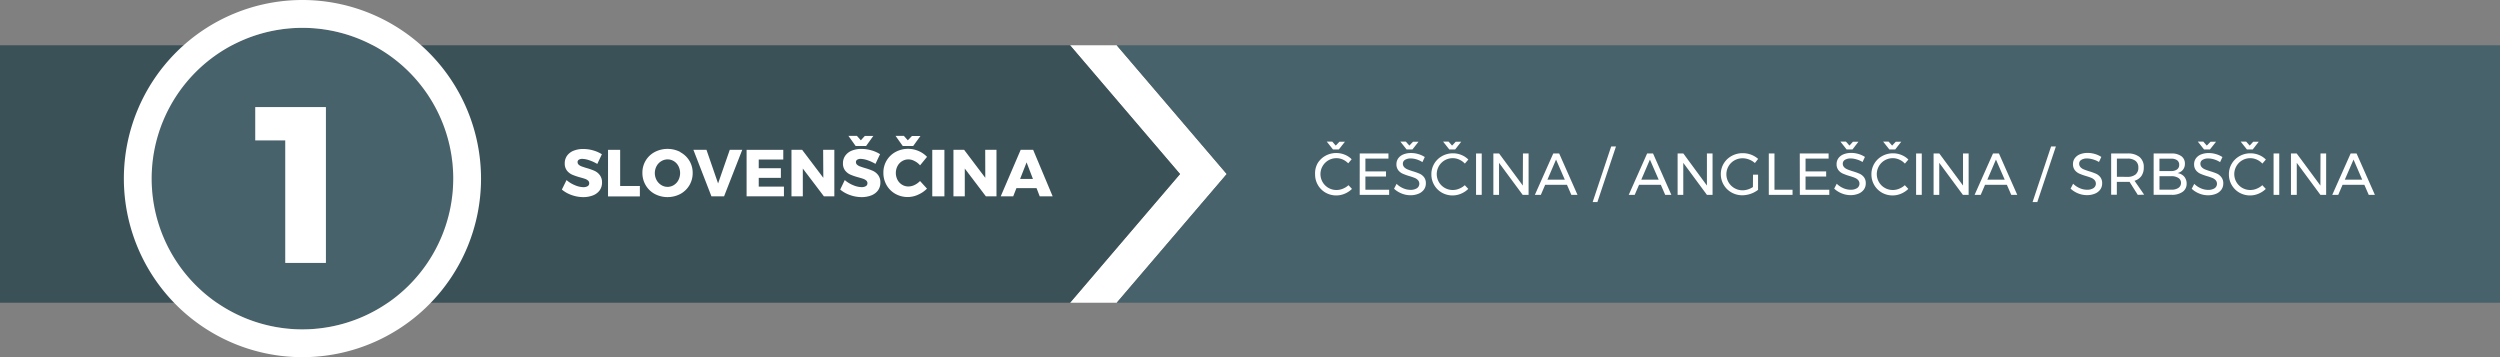 <svg xmlns="http://www.w3.org/2000/svg" viewBox="0 0 719.13 102.75"><rect x="0" y="0" width="719.13" height="102.75" fill="#808080" stroke="none"/><defs><style>.cls-1{fill:#fff;}.cls-2{fill:#48626b;}.cls-3{fill:#3b5158;}</style></defs><title>Mobi-1</title><g id="Layer_2" data-name="Layer 2"><g id="Layer_1-2" data-name="Layer 1"><polygon class="cls-1" points="321.22 13.02 307.8 13.02 339.44 50.06 307.8 87.09 321.22 87.09 352.87 50.06 321.22 13.02"/><polygon class="cls-2" points="321.22 13.02 352.87 50.06 321.22 87.09 719.13 87.09 719.13 13.02 321.22 13.02"/><polygon class="cls-3" points="307.8 13.02 0 13.02 0 87.09 307.8 87.09 339.44 50.06 307.8 13.02"/><path class="cls-2" d="M87,8a43.37,43.37,0,1,0,43.37,43.37A43.42,43.42,0,0,0,87,8Z"/><path class="cls-1" d="M87,0a51.37,51.37,0,1,0,51.37,51.37A51.43,51.43,0,0,0,87,0Zm0,94.75a43.37,43.37,0,1,1,43.37-43.37A43.42,43.42,0,0,1,87,94.75Z"/><path class="cls-1" d="M73.42,30.8H93.75V75.63H82.05V40.39H73.42Z"/><path class="cls-1" d="M169.51,46.1a6.7,6.7,0,0,0-2-.4,1.88,1.88,0,0,0-1,.24.78.78,0,0,0-.37.7,1,1,0,0,0,.32.73,2.47,2.47,0,0,0,.8.48q.48.18,1.41.47a18.4,18.4,0,0,1,2.3.8,4,4,0,0,1,1.55,1.23,3.41,3.41,0,0,1,.65,2.17,3.71,3.71,0,0,1-.71,2.28,4.28,4.28,0,0,1-1.94,1.42,7.51,7.51,0,0,1-2.74.48,9.91,9.91,0,0,1-3.31-.58,9,9,0,0,1-2.85-1.59l1.35-2.73a8.42,8.42,0,0,0,2.39,1.47,6.56,6.56,0,0,0,2.45.57,2.28,2.28,0,0,0,1.23-.29.93.93,0,0,0,.45-.84,1,1,0,0,0-.33-.76,2.47,2.47,0,0,0-.84-.49q-.51-.18-1.42-.43a17.46,17.46,0,0,1-2.27-.77,4,4,0,0,1-1.54-1.18,3.26,3.26,0,0,1-.64-2.11,3.68,3.68,0,0,1,.66-2.17,4.19,4.19,0,0,1,1.87-1.44,7.26,7.26,0,0,1,2.81-.5,10.21,10.21,0,0,1,2.86.41,9.42,9.42,0,0,1,2.48,1.1l-1.32,2.79A11.77,11.77,0,0,0,169.51,46.1Z"/><path class="cls-1" d="M174.9,43.1h3.49V53.5h5.67v3H174.9Z"/><path class="cls-1" d="M195.71,43.79a6.65,6.65,0,0,1,3.54,6,6.77,6.77,0,0,1-3.54,6,7.94,7.94,0,0,1-7.38,0,6.72,6.72,0,0,1-2.59-2.5,6.84,6.84,0,0,1-.95-3.56,6.65,6.65,0,0,1,3.54-6,8,8,0,0,1,7.38,0Zm-5.5,2.58a3.71,3.71,0,0,0-1.35,1.42,4.26,4.26,0,0,0,0,4,3.88,3.88,0,0,0,1.34,1.43,3.39,3.39,0,0,0,1.83.53,3.34,3.34,0,0,0,1.82-.53,3.69,3.69,0,0,0,1.31-1.43,4.45,4.45,0,0,0,0-4,3.62,3.62,0,0,0-1.31-1.42,3.39,3.39,0,0,0-1.82-.52A3.48,3.48,0,0,0,190.21,46.37Z"/><path class="cls-1" d="M199.46,43.1h3.76l3.34,9.67,3.36-9.67h3.59l-5.23,13.38h-3.63Z"/><path class="cls-1" d="M214.76,43.1h10.55v2.79h-7.06v2.5h6.37v2.77l-6.37,0v2.52h7.25v2.79H214.76Z"/><path class="cls-1" d="M236.78,43.1H240V56.48H237l-6.07-8v8h-3.26V43.1h3.07l6.09,8.05Z"/><path class="cls-1" d="M249.58,46.1a6.7,6.7,0,0,0-2-.4,1.88,1.88,0,0,0-1,.24.78.78,0,0,0-.37.7,1,1,0,0,0,.32.73,2.47,2.47,0,0,0,.8.48q.48.18,1.41.47a18.4,18.4,0,0,1,2.3.8,4,4,0,0,1,1.55,1.23,3.41,3.41,0,0,1,.65,2.17,3.71,3.71,0,0,1-.71,2.28,4.28,4.28,0,0,1-1.94,1.42,7.51,7.51,0,0,1-2.74.48,9.91,9.91,0,0,1-3.31-.58,9,9,0,0,1-2.85-1.59L243,51.79a8.42,8.42,0,0,0,2.39,1.47,6.56,6.56,0,0,0,2.45.57,2.28,2.28,0,0,0,1.23-.29.93.93,0,0,0,.45-.84,1,1,0,0,0-.33-.76,2.47,2.47,0,0,0-.84-.49q-.51-.18-1.42-.43a17.46,17.46,0,0,1-2.27-.77,4,4,0,0,1-1.54-1.18,3.26,3.26,0,0,1-.64-2.11,3.68,3.68,0,0,1,.66-2.17A4.19,4.19,0,0,1,245,43.34a7.26,7.26,0,0,1,2.81-.5,10.21,10.21,0,0,1,2.86.41,9.42,9.42,0,0,1,2.48,1.1l-1.32,2.79A11.77,11.77,0,0,0,249.58,46.1Zm-.81-7h2.44L249.13,42h-3l-2.08-2.92h2.44l1.13,1.28Z"/><path class="cls-1" d="M263.1,46.34a3.7,3.7,0,0,0-1.77-.49,3.47,3.47,0,0,0-1.84.51,3.58,3.58,0,0,0-1.31,1.39,4.32,4.32,0,0,0,0,4,3.57,3.57,0,0,0,1.31,1.39,3.47,3.47,0,0,0,1.84.5,4.05,4.05,0,0,0,1.72-.42,5.46,5.46,0,0,0,1.6-1.15l2,2.19A8.17,8.17,0,0,1,264.1,56a7.18,7.18,0,0,1-6.55-.24,6.69,6.69,0,0,1-2.52-2.5,7,7,0,0,1-.92-3.55,6.67,6.67,0,0,1,3.5-6,7.6,7.6,0,0,1,6.59-.28,7.29,7.29,0,0,1,2.46,1.69l-2,2.44A5,5,0,0,0,263.1,46.34Zm-.78-7.22h2.44L262.68,42h-3l-2.08-2.92H260l1.13,1.28Z"/><path class="cls-1" d="M268.17,43.1h3.49V56.48h-3.49Z"/><path class="cls-1" d="M283.4,43.1h3.24V56.48h-3.05l-6.07-8v8h-3.26V43.1h3.07l6.09,8.05Z"/><path class="cls-1" d="M299.08,56.48l-.92-2.37h-5.78l-.93,2.37h-3.59l5.74-13.38h3.59l5.61,13.38Zm-5.65-5h3.7l-1.83-4.77Z"/><path class="cls-1" d="M386.29,45.9a4.58,4.58,0,0,0-5.83,1.87,4.57,4.57,0,0,0,4,6.88,4.64,4.64,0,0,0,1.84-.38,5.32,5.32,0,0,0,1.6-1l1,1.07a6.64,6.64,0,0,1-2.09,1.38,6.24,6.24,0,0,1-5.52-.31,6,6,0,0,1-3-5.28A5.86,5.86,0,0,1,379,47a6,6,0,0,1,2.25-2.18,6.34,6.34,0,0,1,3.15-.8,6.4,6.4,0,0,1,2.41.47,6,6,0,0,1,2,1.32l-1,1.17A4.93,4.93,0,0,0,386.29,45.9Zm-1-5.13h1.58L385.11,43h-1.67l-1.79-2.26h1.58l1,1.14Z"/><path class="cls-1" d="M391.13,44.15h8.26v1.48h-6.63V49.3h5.93v1.48h-5.93v3.79h6.83v1.48h-8.47Z"/><path class="cls-1" d="M407.46,45.84a5.87,5.87,0,0,0-1.64-.26,3,3,0,0,0-1.66.4,1.24,1.24,0,0,0-.62,1.1,1.45,1.45,0,0,0,.37,1,2.65,2.65,0,0,0,.92.63q.54.23,1.51.54a17.23,17.23,0,0,1,2,.71,3.4,3.4,0,0,1,1.28,1,2.8,2.8,0,0,1,.53,1.78,3,3,0,0,1-.55,1.79A3.54,3.54,0,0,1,408,55.74a5.89,5.89,0,0,1-2.29.42,6.65,6.65,0,0,1-2.55-.51A6.91,6.91,0,0,1,401,54.29l.73-1.41a6.14,6.14,0,0,0,1.91,1.28,5.26,5.26,0,0,0,2.07.45,3.3,3.3,0,0,0,1.88-.47,1.56,1.56,0,0,0,.31-2.3,2.63,2.63,0,0,0-.94-.65,16.18,16.18,0,0,0-1.54-.53,15.78,15.78,0,0,1-1.94-.7,3.35,3.35,0,0,1-1.27-1,2.76,2.76,0,0,1-.52-1.75,2.81,2.81,0,0,1,.53-1.68,3.34,3.34,0,0,1,1.48-1.12,5.78,5.78,0,0,1,2.21-.39,7.17,7.17,0,0,1,2.1.31,7,7,0,0,1,1.83.84l-.68,1.46A6.89,6.89,0,0,0,407.46,45.84Zm-1-5.07h1.58L406.28,43h-1.67l-1.79-2.26h1.58l1,1.14Z"/><path class="cls-1" d="M419.74,45.9a4.58,4.58,0,0,0-5.83,1.87,4.57,4.57,0,0,0,4,6.88,4.64,4.64,0,0,0,1.84-.38,5.32,5.32,0,0,0,1.6-1l1,1.07a6.64,6.64,0,0,1-2.09,1.38,6.24,6.24,0,0,1-5.52-.31,6,6,0,0,1-3-5.28,5.86,5.86,0,0,1,.82-3.05,6,6,0,0,1,2.25-2.18,6.34,6.34,0,0,1,3.15-.8,6.4,6.4,0,0,1,2.41.47,6,6,0,0,1,2,1.32l-1,1.17A4.93,4.93,0,0,0,419.74,45.9Zm-1-5.13h1.58L418.57,43H416.9l-1.79-2.26h1.58l1,1.14Z"/><path class="cls-1" d="M424.59,44.15h1.63v11.9h-1.63Z"/><path class="cls-1" d="M438.08,44.15h1.62v11.9H438l-6.8-9.21v9.21h-1.63V44.15h1.65l6.82,9.23Z"/><path class="cls-1" d="M452,56.05l-1.26-2.89h-6.27l-1.24,2.89h-1.72l5.29-11.9h1.7l5.27,11.9Zm-6.88-4.37h5l-2.52-5.78Z"/><path class="cls-1" d="M463.46,42.13h1.38l-5.35,16h-1.36Z"/><path class="cls-1" d="M479,56.05l-1.26-2.89h-6.27l-1.24,2.89h-1.72l5.29-11.9h1.7l5.27,11.9Zm-6.88-4.37h5l-2.52-5.78Z"/><path class="cls-1" d="M491,44.15h1.62v11.9H491l-6.8-9.21v9.21h-1.63V44.15h1.65L491,53.38Z"/><path class="cls-1" d="M504.26,50.24h1.45v4.37a7.58,7.58,0,0,1-4.5,1.56,6.28,6.28,0,0,1-3.15-.81A6,6,0,0,1,495,50.09a5.82,5.82,0,0,1,.83-3.05,6,6,0,0,1,2.28-2.18,6.5,6.5,0,0,1,3.2-.8,6.86,6.86,0,0,1,2.42.44,6.48,6.48,0,0,1,2,1.21l-.93,1.19a5.2,5.2,0,0,0-1.64-1,5.12,5.12,0,0,0-1.9-.37,4.65,4.65,0,0,0-2.35.61,4.55,4.55,0,0,0-1.69,1.67,4.61,4.61,0,0,0,0,4.63,4.65,4.65,0,0,0,1.7,1.68,4.59,4.59,0,0,0,2.35.62,5,5,0,0,0,1.52-.25,5.66,5.66,0,0,0,1.44-.69Z"/><path class="cls-1" d="M508.8,44.15h1.63V54.57h5.2v1.48H508.8Z"/><path class="cls-1" d="M517.71,44.15H526v1.48h-6.63V49.3h5.93v1.48h-5.93v3.79h6.83v1.48h-8.47Z"/><path class="cls-1" d="M534,45.84a5.87,5.87,0,0,0-1.64-.26,3,3,0,0,0-1.66.4,1.24,1.24,0,0,0-.62,1.1,1.45,1.45,0,0,0,.37,1,2.65,2.65,0,0,0,.92.63q.54.23,1.51.54a17.23,17.23,0,0,1,2,.71,3.4,3.4,0,0,1,1.28,1,2.8,2.8,0,0,1,.53,1.78,3,3,0,0,1-.55,1.79,3.54,3.54,0,0,1-1.55,1.18,5.89,5.89,0,0,1-2.29.42,6.65,6.65,0,0,1-2.55-.51,6.91,6.91,0,0,1-2.14-1.36l.73-1.41a6.14,6.14,0,0,0,1.91,1.28,5.26,5.26,0,0,0,2.07.45,3.3,3.3,0,0,0,1.88-.47,1.56,1.56,0,0,0,.31-2.3,2.63,2.63,0,0,0-.94-.65,16.18,16.18,0,0,0-1.54-.53,15.78,15.78,0,0,1-1.94-.7,3.35,3.35,0,0,1-1.27-1,2.76,2.76,0,0,1-.52-1.75,2.81,2.81,0,0,1,.53-1.68,3.34,3.34,0,0,1,1.48-1.12,5.78,5.78,0,0,1,2.21-.39,7.17,7.17,0,0,1,2.1.31,7,7,0,0,1,1.83.84l-.68,1.46A6.89,6.89,0,0,0,534,45.84Zm-1-5.07h1.58L532.86,43h-1.67l-1.79-2.26H531l1,1.14Z"/><path class="cls-1" d="M546.32,45.9a4.58,4.58,0,0,0-5.83,1.87,4.57,4.57,0,0,0,4,6.88,4.64,4.64,0,0,0,1.84-.38,5.32,5.32,0,0,0,1.6-1l1,1.07a6.64,6.64,0,0,1-2.09,1.38,6.24,6.24,0,0,1-5.52-.31,6,6,0,0,1-3-5.28,5.86,5.86,0,0,1,.82-3.05,6,6,0,0,1,2.25-2.18,6.34,6.34,0,0,1,3.15-.8,6.4,6.4,0,0,1,2.41.47,6,6,0,0,1,2,1.32l-1,1.17A4.93,4.93,0,0,0,546.32,45.9Zm-1-5.13h1.58L545.15,43h-1.67l-1.79-2.26h1.58l1,1.14Z"/><path class="cls-1" d="M551.17,44.15h1.63v11.9h-1.63Z"/><path class="cls-1" d="M564.66,44.15h1.62v11.9h-1.65l-6.8-9.21v9.21H556.2V44.15h1.65l6.82,9.23Z"/><path class="cls-1" d="M578.54,56.05l-1.26-2.89H571l-1.24,2.89H568l5.29-11.9H575l5.27,11.9Zm-6.88-4.37h5l-2.52-5.78Z"/><path class="cls-1" d="M590,42.13h1.38l-5.35,16h-1.36Z"/><path class="cls-1" d="M602,45.84a5.87,5.87,0,0,0-1.64-.26,3,3,0,0,0-1.66.4,1.24,1.24,0,0,0-.62,1.1,1.45,1.45,0,0,0,.37,1,2.65,2.65,0,0,0,.92.63q.54.23,1.51.54a17.23,17.23,0,0,1,2,.71,3.4,3.4,0,0,1,1.28,1,2.8,2.8,0,0,1,.53,1.78,3,3,0,0,1-.55,1.79,3.54,3.54,0,0,1-1.55,1.18,5.89,5.89,0,0,1-2.29.42,6.65,6.65,0,0,1-2.55-.51,6.91,6.91,0,0,1-2.14-1.36l.73-1.41a6.14,6.14,0,0,0,1.91,1.28,5.26,5.26,0,0,0,2.07.45,3.3,3.3,0,0,0,1.88-.47,1.56,1.56,0,0,0,.31-2.3,2.63,2.63,0,0,0-.94-.65,16.18,16.18,0,0,0-1.54-.53,15.78,15.78,0,0,1-1.94-.7,3.35,3.35,0,0,1-1.27-1,2.76,2.76,0,0,1-.52-1.75,2.81,2.81,0,0,1,.53-1.68,3.34,3.34,0,0,1,1.48-1.12,5.78,5.78,0,0,1,2.21-.39,7.17,7.17,0,0,1,2.1.31,7,7,0,0,1,1.83.84l-.68,1.46A6.89,6.89,0,0,0,602,45.84Z"/><path class="cls-1" d="M614.93,56.05l-2.36-3.74-.66,0h-3v3.71h-1.63V44.15h4.66a5.25,5.25,0,0,1,3.49,1,3.68,3.68,0,0,1,1.23,3A4.21,4.21,0,0,1,616,50.6,3.76,3.76,0,0,1,614,52l2.77,4Zm-3-5.18a3.6,3.6,0,0,0,2.35-.67,2.41,2.41,0,0,0,.82-2,2.33,2.33,0,0,0-.82-1.93,3.67,3.67,0,0,0-2.35-.65h-3v5.24Z"/><path class="cls-1" d="M627.49,44.94a2.59,2.59,0,0,1,1,2.18,2.64,2.64,0,0,1-.58,1.73,2.82,2.82,0,0,1-1.58.94,3.1,3.1,0,0,1,1.95,1,3,3,0,0,1,.71,2,2.81,2.81,0,0,1-1.15,2.39,5.19,5.19,0,0,1-3.17.86h-5.17V44.15h5.08A4.65,4.65,0,0,1,627.49,44.94Zm-1.24,3.79a1.59,1.59,0,0,0,.6-1.33,1.55,1.55,0,0,0-.6-1.31,2.71,2.71,0,0,0-1.71-.44h-3.37V49.2h3.37A2.74,2.74,0,0,0,626.25,48.73Zm.37,5.32a1.67,1.67,0,0,0,.75-1.45,1.62,1.62,0,0,0-.75-1.41,3.65,3.65,0,0,0-2.07-.51h-3.37v3.88h3.37A3.51,3.51,0,0,0,626.61,54.06Z"/><path class="cls-1" d="M636.87,45.84a5.87,5.87,0,0,0-1.64-.26,3,3,0,0,0-1.66.4,1.24,1.24,0,0,0-.62,1.1,1.45,1.45,0,0,0,.37,1,2.65,2.65,0,0,0,.92.63q.54.23,1.51.54a17.23,17.23,0,0,1,2,.71A3.4,3.4,0,0,1,639,51a2.8,2.8,0,0,1,.53,1.78,3,3,0,0,1-.55,1.79,3.54,3.54,0,0,1-1.55,1.18,5.89,5.89,0,0,1-2.29.42,6.65,6.65,0,0,1-2.55-.51,6.91,6.91,0,0,1-2.14-1.36l.73-1.41a6.14,6.14,0,0,0,1.91,1.28,5.26,5.26,0,0,0,2.07.45,3.3,3.3,0,0,0,1.88-.47,1.56,1.56,0,0,0,.31-2.3,2.63,2.63,0,0,0-.94-.65,16.18,16.18,0,0,0-1.54-.53,15.78,15.78,0,0,1-1.94-.7,3.35,3.35,0,0,1-1.27-1,2.76,2.76,0,0,1-.52-1.75,2.81,2.81,0,0,1,.53-1.68,3.34,3.34,0,0,1,1.48-1.12,5.78,5.78,0,0,1,2.21-.39,7.17,7.17,0,0,1,2.1.31,7,7,0,0,1,1.83.84l-.68,1.46A6.89,6.89,0,0,0,636.87,45.84Zm-1-5.07h1.58L635.69,43H634l-1.79-2.26h1.58l1,1.14Z"/><path class="cls-1" d="M649.15,45.9a4.58,4.58,0,0,0-5.83,1.87,4.57,4.57,0,0,0,4,6.88,4.64,4.64,0,0,0,1.84-.38,5.32,5.32,0,0,0,1.6-1l1,1.07a6.64,6.64,0,0,1-2.09,1.38,6.24,6.24,0,0,1-5.52-.31,6,6,0,0,1-3-5.28,5.86,5.86,0,0,1,.82-3.05,6,6,0,0,1,2.25-2.18,6.34,6.34,0,0,1,3.15-.8,6.4,6.4,0,0,1,2.41.47,6,6,0,0,1,2,1.32l-1,1.17A4.93,4.93,0,0,0,649.15,45.9Zm-1-5.13h1.58L648,43h-1.67l-1.79-2.26h1.58l1,1.14Z"/><path class="cls-1" d="M654,44.15h1.63v11.9H654Z"/><path class="cls-1" d="M667.5,44.15h1.62v11.9h-1.65l-6.8-9.21v9.21H659V44.15h1.65l6.82,9.23Z"/><path class="cls-1" d="M681.37,56.05l-1.26-2.89h-6.27l-1.24,2.89h-1.72l5.29-11.9h1.7l5.27,11.9Zm-6.88-4.37h5L677,45.9Z"/></g></g></svg>